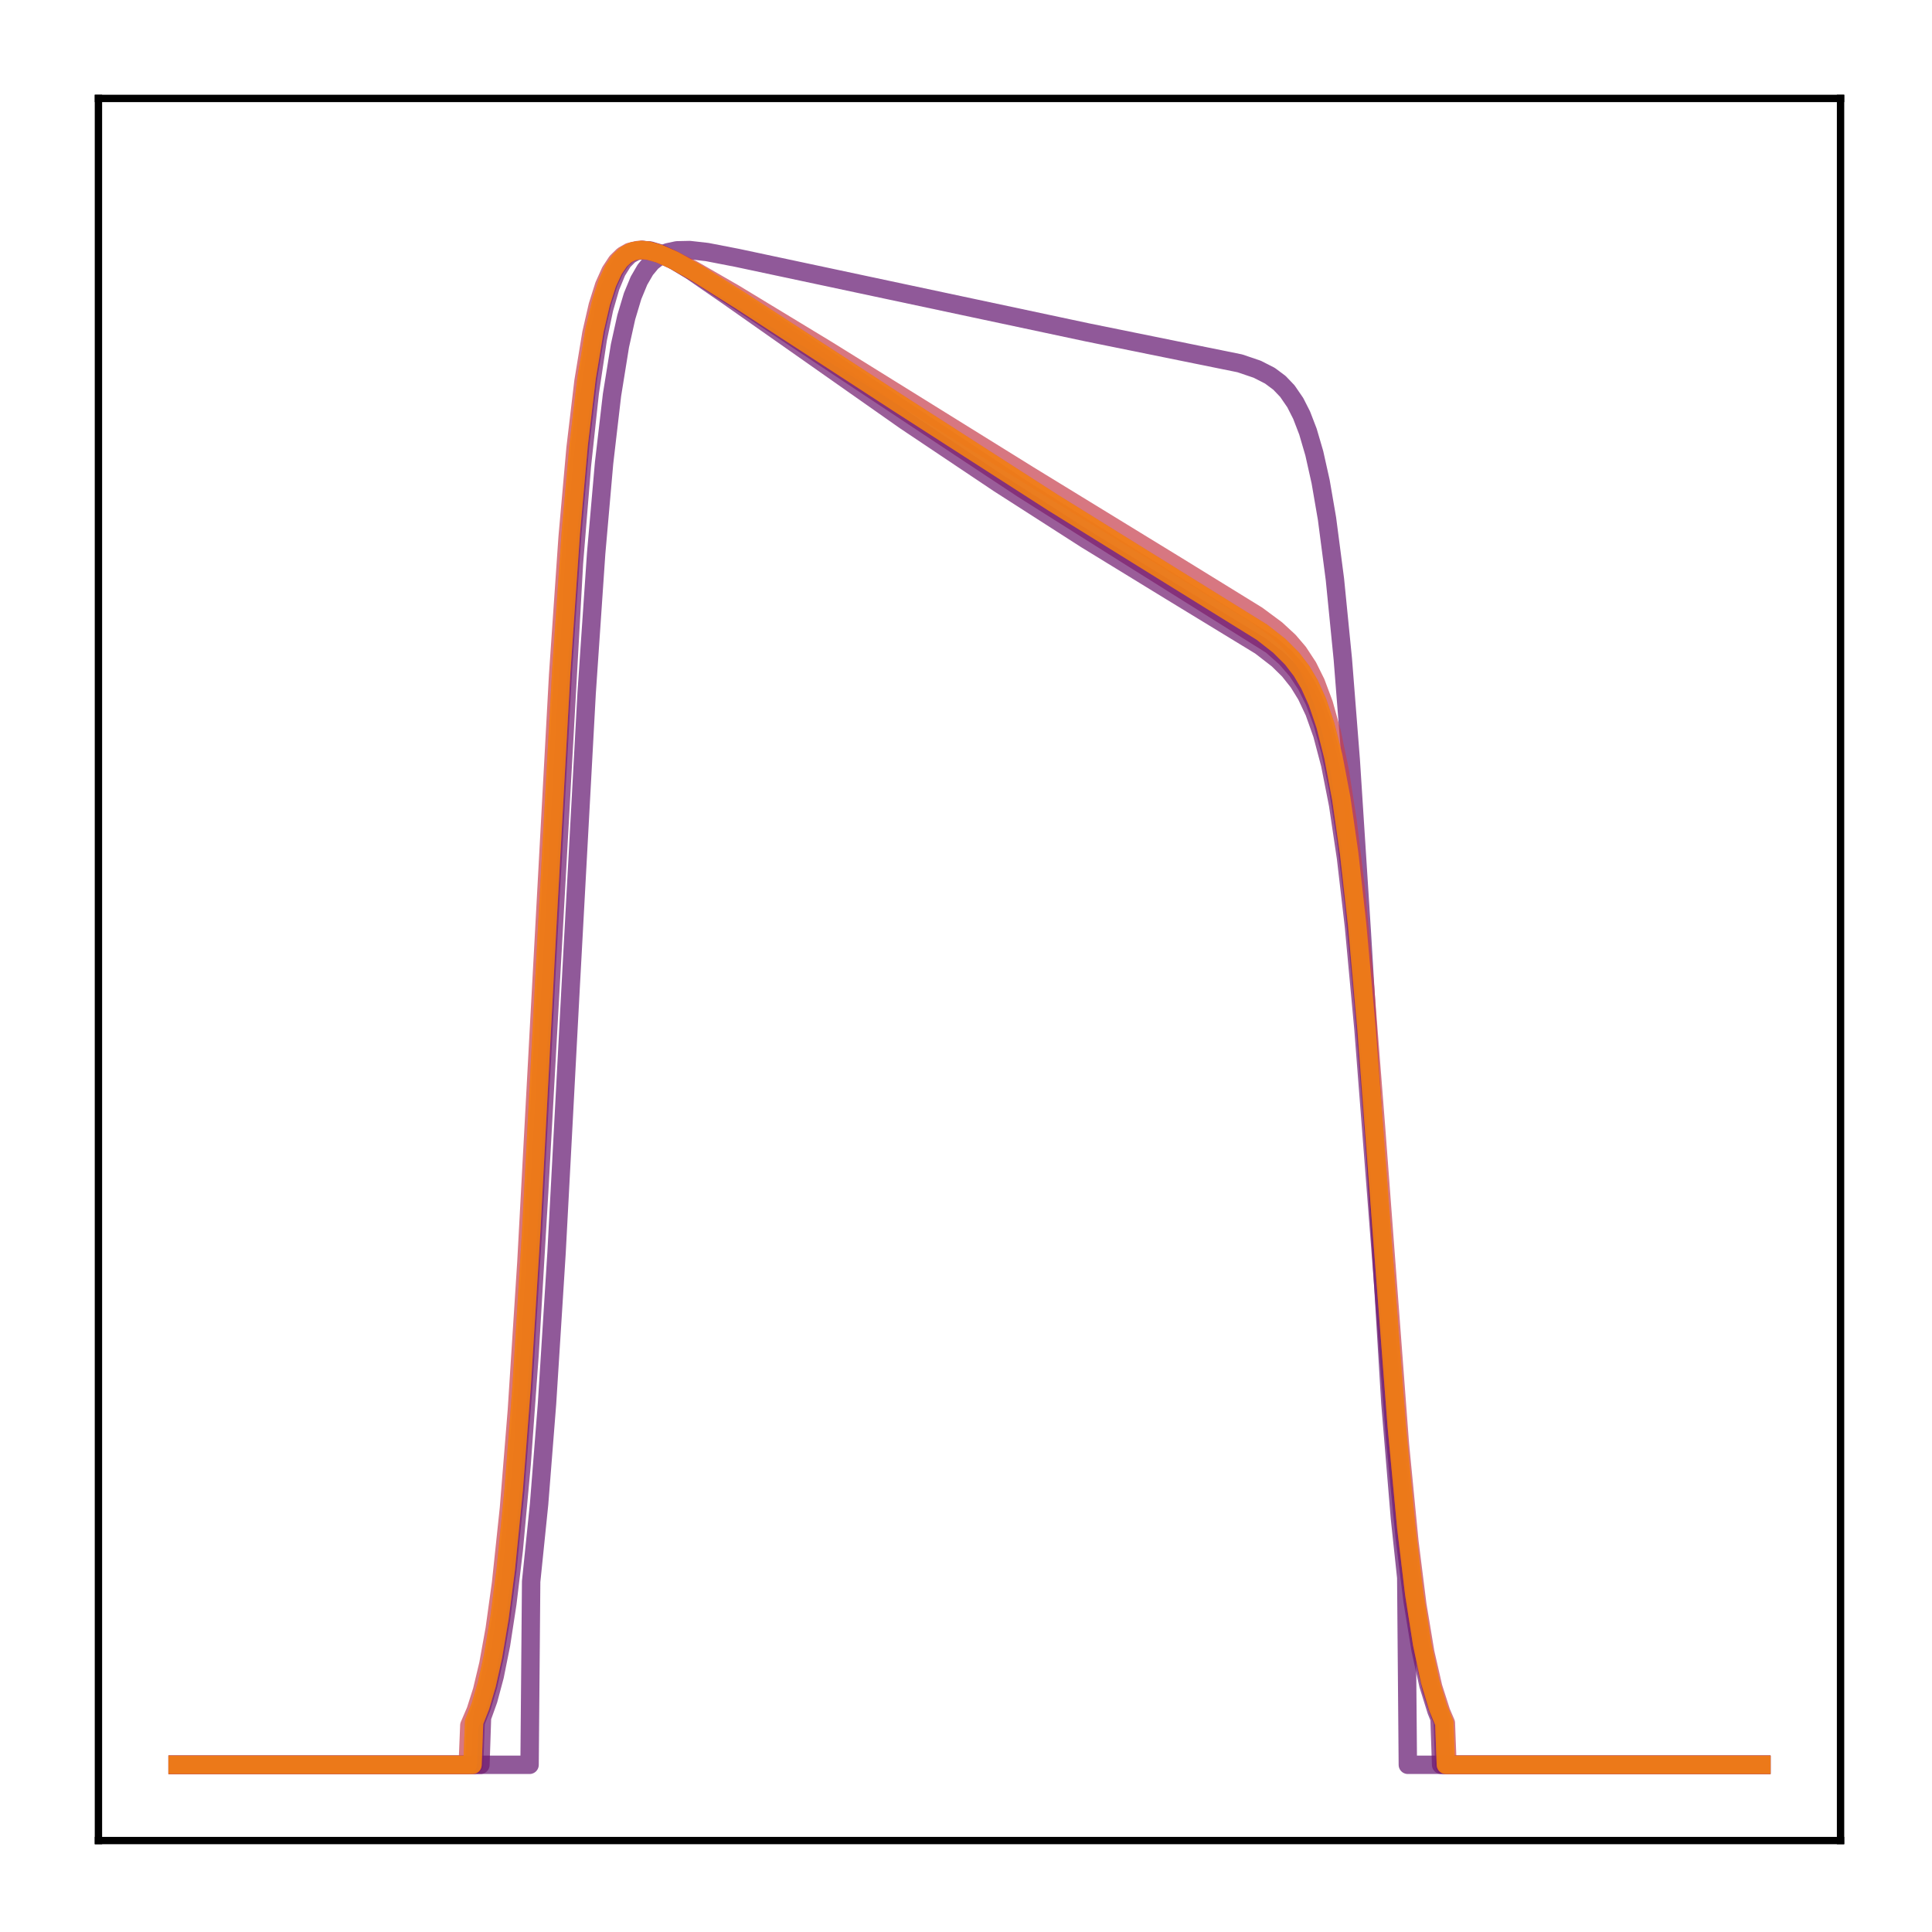 <?xml version="1.0" encoding="utf-8" standalone="no"?>
<!DOCTYPE svg PUBLIC "-//W3C//DTD SVG 1.1//EN"
  "http://www.w3.org/Graphics/SVG/1.1/DTD/svg11.dtd">
<!-- Created with matplotlib (http://matplotlib.org/) -->
<svg height="210pt" version="1.1" viewBox="0 0 210 210" width="210pt" xmlns="http://www.w3.org/2000/svg" xmlns:xlink="http://www.w3.org/1999/xlink">
 <defs>
  <style type="text/css">
*{stroke-linecap:butt;stroke-linejoin:round;}
  </style>
 </defs>
 <g id="figure_1">
  <g id="patch_1">
   <path d="M 0 210.76 
L 210.76 210.76 
L 210.76 0 
L 0 0 
z
" style="fill:#ffffff;"/>
  </g>
  <g id="axes_1">
   <g id="patch_2">
    <path d="M 10.7 200.06 
L 200.06 200.06 
L 200.06 10.7 
L 10.7 10.7 
z
" style="fill:#ffffff;"/>
   </g>
   <g id="matplotlib.axis_1"/>
   <g id="matplotlib.axis_2"/>
   <g id="line2d_1">
    <path clip-path="url(#p54a4b58832)" d="M 19.307 191.827 
L 57.562 191.827 
L 57.734 171.906 
L 58.596 163.499 
L 59.457 152.599 
L 60.491 136.224 
L 62.042 107.034 
L 63.765 75.352 
L 64.799 60.155 
L 65.661 50.331 
L 66.522 42.935 
L 67.384 37.585 
L 68.073 34.479 
L 68.762 32.184 
L 69.452 30.516 
L 70.141 29.325 
L 70.83 28.492 
L 71.692 27.817 
L 72.553 27.428 
L 73.587 27.21 
L 74.966 27.181 
L 76.861 27.395 
L 80.135 28.03 
L 118.218 36.134 
L 134.76 39.492 
L 136.656 40.135 
L 138.034 40.838 
L 139.068 41.609 
L 139.93 42.511 
L 140.791 43.765 
L 141.481 45.124 
L 142.17 46.916 
L 142.859 49.273 
L 143.548 52.359 
L 144.238 56.364 
L 145.099 62.966 
L 145.961 71.663 
L 146.822 82.631 
L 148.029 101.407 
L 151.13 152.535 
L 152.164 164.988 
L 152.854 171.472 
L 153.026 191.827 
L 191.453 191.827 
L 191.453 191.827 
" style="fill:none;opacity:0.7;stroke:#61136e;stroke-linecap:square;stroke-width:2;"/>
   </g>
   <g id="line2d_2">
    <path clip-path="url(#p54a4b58832)" d="M 19.307 191.827 
L 52.22 191.827 
L 52.392 186.684 
L 53.082 184.761 
L 53.771 182.184 
L 54.46 178.763 
L 55.149 174.28 
L 55.839 168.502 
L 56.7 159.146 
L 57.562 147.213 
L 58.596 129.707 
L 62.387 61.191 
L 63.248 50.64 
L 64.11 42.649 
L 64.971 36.881 
L 65.661 33.574 
L 66.35 31.185 
L 67.039 29.515 
L 67.729 28.4 
L 68.418 27.703 
L 69.107 27.322 
L 69.796 27.174 
L 70.658 27.227 
L 71.692 27.53 
L 73.07 28.184 
L 75.138 29.442 
L 79.102 32.178 
L 98.401 45.738 
L 108.568 52.548 
L 118.045 58.627 
L 127.178 64.221 
L 137 70.21 
L 138.896 71.677 
L 140.102 72.862 
L 141.136 74.162 
L 141.998 75.563 
L 142.859 77.388 
L 143.721 79.818 
L 144.582 83.082 
L 145.444 87.46 
L 146.305 93.244 
L 147.167 100.672 
L 148.201 111.83 
L 149.58 129.629 
L 151.647 156.427 
L 152.681 167.087 
L 153.543 174.028 
L 154.404 179.302 
L 155.266 183.168 
L 156.128 185.928 
L 156.472 186.786 
L 156.645 191.827 
L 191.453 191.827 
L 191.453 191.827 
" style="fill:none;opacity:0.7;stroke:#6f196e;stroke-linecap:square;stroke-width:2;"/>
   </g>
   <g id="line2d_3">
    <path clip-path="url(#p54a4b58832)" d="M 19.307 191.827 
L 51.531 191.827 
L 51.703 187.208 
L 52.392 185.474 
L 53.082 183.145 
L 53.771 180.041 
L 54.46 175.955 
L 55.149 170.657 
L 56.011 161.999 
L 56.873 150.815 
L 57.906 134.11 
L 59.457 104.617 
L 61.18 72.981 
L 62.214 57.91 
L 63.076 48.214 
L 63.938 40.962 
L 64.799 35.778 
L 65.488 32.823 
L 66.178 30.698 
L 66.867 29.219 
L 67.556 28.234 
L 68.246 27.624 
L 68.935 27.293 
L 69.796 27.166 
L 70.658 27.264 
L 71.864 27.647 
L 73.415 28.389 
L 75.828 29.81 
L 80.825 33.071 
L 111.153 53.146 
L 122.353 60.212 
L 138.207 70.135 
L 139.757 71.506 
L 140.964 72.891 
L 141.998 74.467 
L 142.859 76.205 
L 143.721 78.508 
L 144.582 81.596 
L 145.444 85.742 
L 146.305 91.243 
L 147.167 98.358 
L 148.201 109.171 
L 149.407 124.43 
L 151.992 158.06 
L 153.026 168.388 
L 153.887 175.038 
L 154.749 180.051 
L 155.611 183.705 
L 156.472 186.302 
L 156.817 187.108 
L 156.989 191.827 
L 191.453 191.827 
L 191.453 191.827 
" style="fill:none;opacity:0.7;stroke:#7d1e6d;stroke-linecap:square;stroke-width:2;"/>
   </g>
   <g id="line2d_4">
    <path clip-path="url(#p54a4b58832)" d="M 19.307 191.827 
L 50.841 191.827 
L 51.014 187.545 
L 51.703 185.936 
L 52.392 183.771 
L 53.082 180.88 
L 53.771 177.062 
L 54.46 172.092 
L 55.322 163.922 
L 56.183 153.281 
L 57.217 137.196 
L 58.596 111.58 
L 60.664 73.409 
L 61.697 58.402 
L 62.559 48.72 
L 63.421 41.451 
L 64.282 36.224 
L 64.971 33.222 
L 65.661 31.042 
L 66.35 29.503 
L 67.039 28.456 
L 67.729 27.782 
L 68.418 27.387 
L 69.279 27.181 
L 70.141 27.2 
L 71.347 27.476 
L 72.898 28.085 
L 75.311 29.309 
L 79.791 31.89 
L 89.785 37.954 
L 111.842 51.654 
L 128.04 61.574 
L 136.656 66.885 
L 138.723 68.418 
L 140.102 69.691 
L 141.136 70.901 
L 142.17 72.475 
L 143.031 74.21 
L 143.893 76.507 
L 144.755 79.59 
L 145.616 83.732 
L 146.478 89.236 
L 147.339 96.373 
L 148.373 107.256 
L 149.58 122.686 
L 152.164 156.983 
L 153.198 167.595 
L 154.06 174.445 
L 154.921 179.619 
L 155.783 183.395 
L 156.645 186.083 
L 157.161 187.291 
L 157.334 191.827 
L 191.453 191.827 
L 191.453 191.827 
" style="fill:none;opacity:0.7;stroke:#c73e4c;stroke-linecap:square;stroke-width:2;"/>
   </g>
   <g id="line2d_5">
    <path clip-path="url(#p54a4b58832)" d="M 19.307 191.827 
L 51.358 191.827 
L 51.531 187.179 
L 52.22 185.438 
L 52.909 183.099 
L 53.599 179.983 
L 54.288 175.882 
L 54.977 170.567 
L 55.839 161.887 
L 56.7 150.684 
L 57.734 133.97 
L 59.457 101.152 
L 61.008 72.972 
L 62.042 57.958 
L 62.904 48.295 
L 63.765 41.062 
L 64.627 35.882 
L 65.316 32.924 
L 66.005 30.789 
L 66.695 29.297 
L 67.384 28.296 
L 68.073 27.668 
L 68.762 27.318 
L 69.624 27.167 
L 70.486 27.239 
L 71.692 27.587 
L 73.243 28.285 
L 75.655 29.64 
L 80.48 32.666 
L 97.54 43.757 
L 114.427 54.611 
L 126.317 61.988 
L 137.173 68.72 
L 139.068 70.204 
L 140.447 71.586 
L 141.481 72.937 
L 142.342 74.395 
L 143.204 76.297 
L 144.065 78.829 
L 144.927 82.232 
L 145.789 86.79 
L 146.65 92.799 
L 147.512 100.489 
L 148.546 111.977 
L 150.096 132.503 
L 151.82 155.042 
L 152.854 166.023 
L 153.715 173.213 
L 154.577 178.697 
L 155.438 182.728 
L 156.3 185.613 
L 156.989 187.288 
L 157.161 191.827 
L 191.453 191.827 
L 191.453 191.827 
" style="fill:none;opacity:0.7;stroke:#de5238;stroke-linecap:square;stroke-width:2;"/>
   </g>
   <g id="line2d_6">
    <path clip-path="url(#p54a4b58832)" d="M 19.307 191.827 
L 51.358 191.827 
L 51.531 187.179 
L 52.22 185.438 
L 52.909 183.099 
L 53.599 179.983 
L 54.288 175.882 
L 54.977 170.567 
L 55.839 161.887 
L 56.7 150.684 
L 57.734 133.97 
L 59.457 101.152 
L 61.008 72.972 
L 62.042 57.958 
L 62.904 48.295 
L 63.765 41.062 
L 64.627 35.882 
L 65.316 32.924 
L 66.005 30.789 
L 66.695 29.297 
L 67.384 28.296 
L 68.073 27.668 
L 68.762 27.318 
L 69.624 27.167 
L 70.486 27.239 
L 71.692 27.587 
L 73.243 28.285 
L 75.655 29.64 
L 80.48 32.666 
L 97.54 43.757 
L 114.427 54.611 
L 126.317 61.988 
L 137.173 68.72 
L 139.068 70.204 
L 140.447 71.586 
L 141.481 72.937 
L 142.342 74.395 
L 143.204 76.297 
L 144.065 78.829 
L 144.927 82.232 
L 145.789 86.79 
L 146.65 92.799 
L 147.512 100.489 
L 148.546 111.977 
L 150.096 132.503 
L 151.82 155.042 
L 152.854 166.023 
L 153.715 173.213 
L 154.577 178.697 
L 155.438 182.728 
L 156.3 185.613 
L 156.989 187.288 
L 157.161 191.827 
L 191.453 191.827 
L 191.453 191.827 
" style="fill:none;opacity:0.7;stroke:#f98e09;stroke-linecap:square;stroke-width:2;"/>
   </g>
   <g id="patch_3">
    <path d="M 10.7 200.06 
L 10.7 10.7 
" style="fill:none;stroke:#000000;stroke-linecap:square;stroke-linejoin:miter;stroke-width:0.8;"/>
   </g>
   <g id="patch_4">
    <path d="M 200.06 200.06 
L 200.06 10.7 
" style="fill:none;stroke:#000000;stroke-linecap:square;stroke-linejoin:miter;stroke-width:0.8;"/>
   </g>
   <g id="patch_5">
    <path d="M 10.7 200.06 
L 200.06 200.06 
" style="fill:none;stroke:#000000;stroke-linecap:square;stroke-linejoin:miter;stroke-width:0.8;"/>
   </g>
   <g id="patch_6">
    <path d="M 10.7 10.7 
L 200.06 10.7 
" style="fill:none;stroke:#000000;stroke-linecap:square;stroke-linejoin:miter;stroke-width:0.8;"/>
   </g>
  </g>
 </g>
 <defs>
  <clipPath id="p54a4b58832">
   <rect height="189.36" width="189.36" x="10.7" y="10.7"/>
  </clipPath>
 </defs>
</svg>
